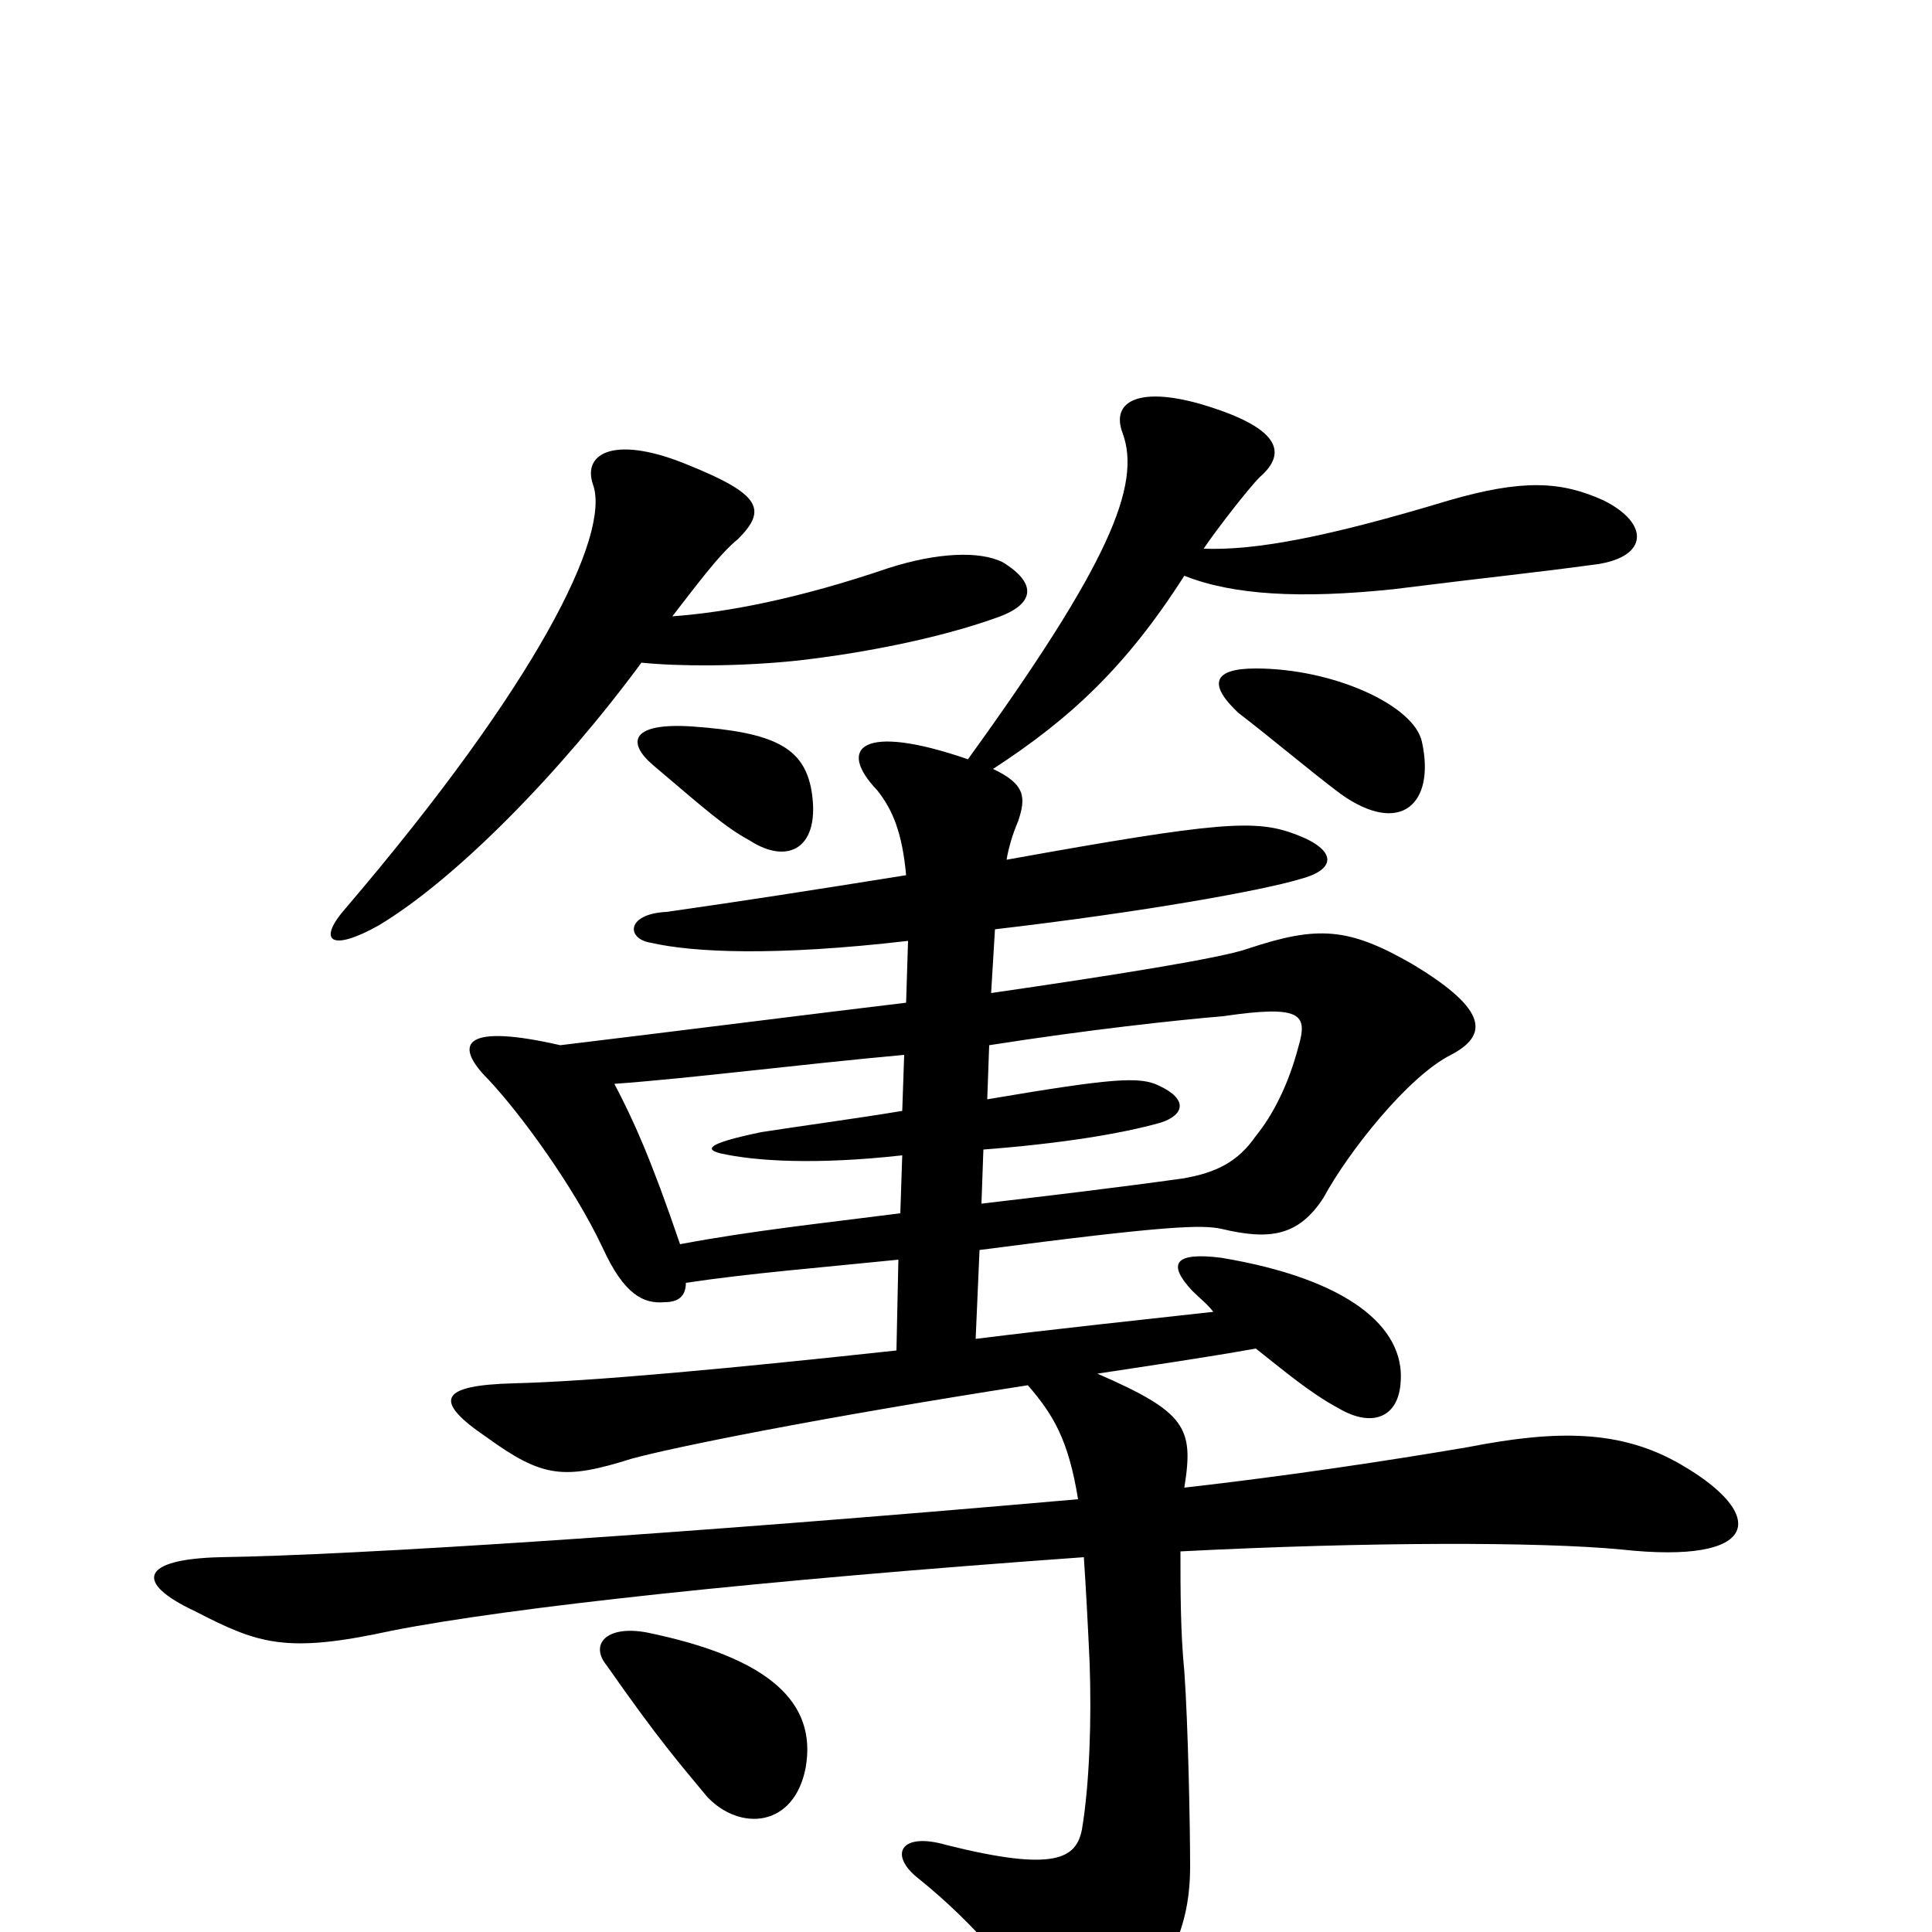 <svg xmlns="http://www.w3.org/2000/svg" viewBox="0 -1000 1000 1000">
	<path fill="#000000" d="M417 -85C423 -119 398 -142 335 -155C314 -159 305 -149 314 -138C342 -98 352 -87 366 -70C383 -52 411 -54 417 -85ZM511 -431L512 -459C563 -467 609 -472 633 -474C674 -480 677 -475 672 -458C667 -439 659 -423 650 -412C641 -399 630 -393 612 -390C576 -385 542 -381 508 -377L509 -405C548 -408 580 -413 601 -419C613 -423 615 -431 600 -438C590 -443 576 -442 511 -431ZM467 -402L466 -372C427 -367 389 -363 352 -356C337 -400 328 -420 318 -439C359 -442 413 -449 468 -454L467 -425C443 -421 413 -417 394 -414C365 -408 365 -405 373 -403C391 -399 422 -397 467 -402ZM420 -591C416 -613 401 -621 358 -624C327 -626 324 -616 338 -604C364 -582 375 -572 388 -565C408 -552 425 -561 420 -591ZM736 -616C732 -635 690 -654 650 -654C628 -654 625 -646 641 -631C658 -618 678 -601 694 -589C725 -567 743 -584 736 -616ZM623 -716C629 -725 646 -747 652 -753C667 -766 662 -779 621 -791C589 -800 575 -792 581 -776C591 -749 574 -708 501 -607C446 -626 433 -613 454 -591C462 -581 467 -569 469 -547C419 -539 387 -534 345 -528C324 -527 324 -514 337 -512C359 -507 401 -505 470 -513L469 -481C427 -476 348 -466 290 -459C242 -470 233 -461 253 -441C269 -424 297 -386 312 -354C323 -330 333 -325 344 -326C351 -326 355 -329 355 -336C388 -341 426 -344 465 -348L464 -301C381 -292 307 -285 266 -284C227 -283 224 -275 252 -256C281 -235 292 -234 327 -245C349 -251 423 -266 532 -283C545 -268 553 -255 558 -224C353 -206 183 -195 114 -194C73 -193 69 -181 101 -166C134 -149 148 -144 203 -156C264 -168 393 -182 561 -194C562 -179 563 -161 564 -139C565 -110 564 -77 560 -53C557 -38 546 -31 490 -45C466 -52 460 -40 475 -28C505 -4 530 26 543 50C550 64 564 66 576 52C606 20 616 -3 616 -34C616 -54 615 -107 613 -135C611 -155 611 -177 611 -197C708 -202 797 -202 839 -198C912 -190 915 -216 870 -242C839 -260 806 -260 760 -251C719 -244 666 -236 613 -230C618 -261 614 -269 568 -289C594 -293 622 -297 650 -302C664 -291 678 -279 693 -271C710 -261 724 -266 725 -285C727 -313 698 -338 632 -349C608 -352 604 -346 617 -332C621 -328 625 -325 628 -321C592 -317 545 -312 505 -307L507 -353C606 -366 622 -366 632 -364C657 -358 672 -360 685 -380C698 -404 729 -443 751 -454C770 -464 771 -477 731 -501C698 -520 682 -521 646 -509C632 -504 575 -495 513 -486L515 -519C592 -528 653 -539 673 -545C692 -550 692 -560 671 -568C650 -576 632 -575 521 -555C522 -561 524 -568 527 -575C531 -587 531 -594 514 -602C554 -628 583 -655 613 -702C638 -692 673 -690 721 -695C777 -702 790 -703 827 -708C853 -712 854 -729 830 -741C808 -751 788 -752 750 -741C687 -722 650 -715 623 -716ZM348 -681C359 -695 372 -713 382 -721C397 -736 394 -744 357 -759C319 -775 301 -766 307 -749C316 -723 278 -646 179 -530C164 -513 171 -507 196 -521C236 -545 290 -600 332 -657C352 -655 383 -655 412 -658C448 -662 487 -670 515 -680C536 -687 537 -698 519 -709C507 -715 485 -714 460 -706C413 -690 376 -683 348 -681Z"/>
</svg>